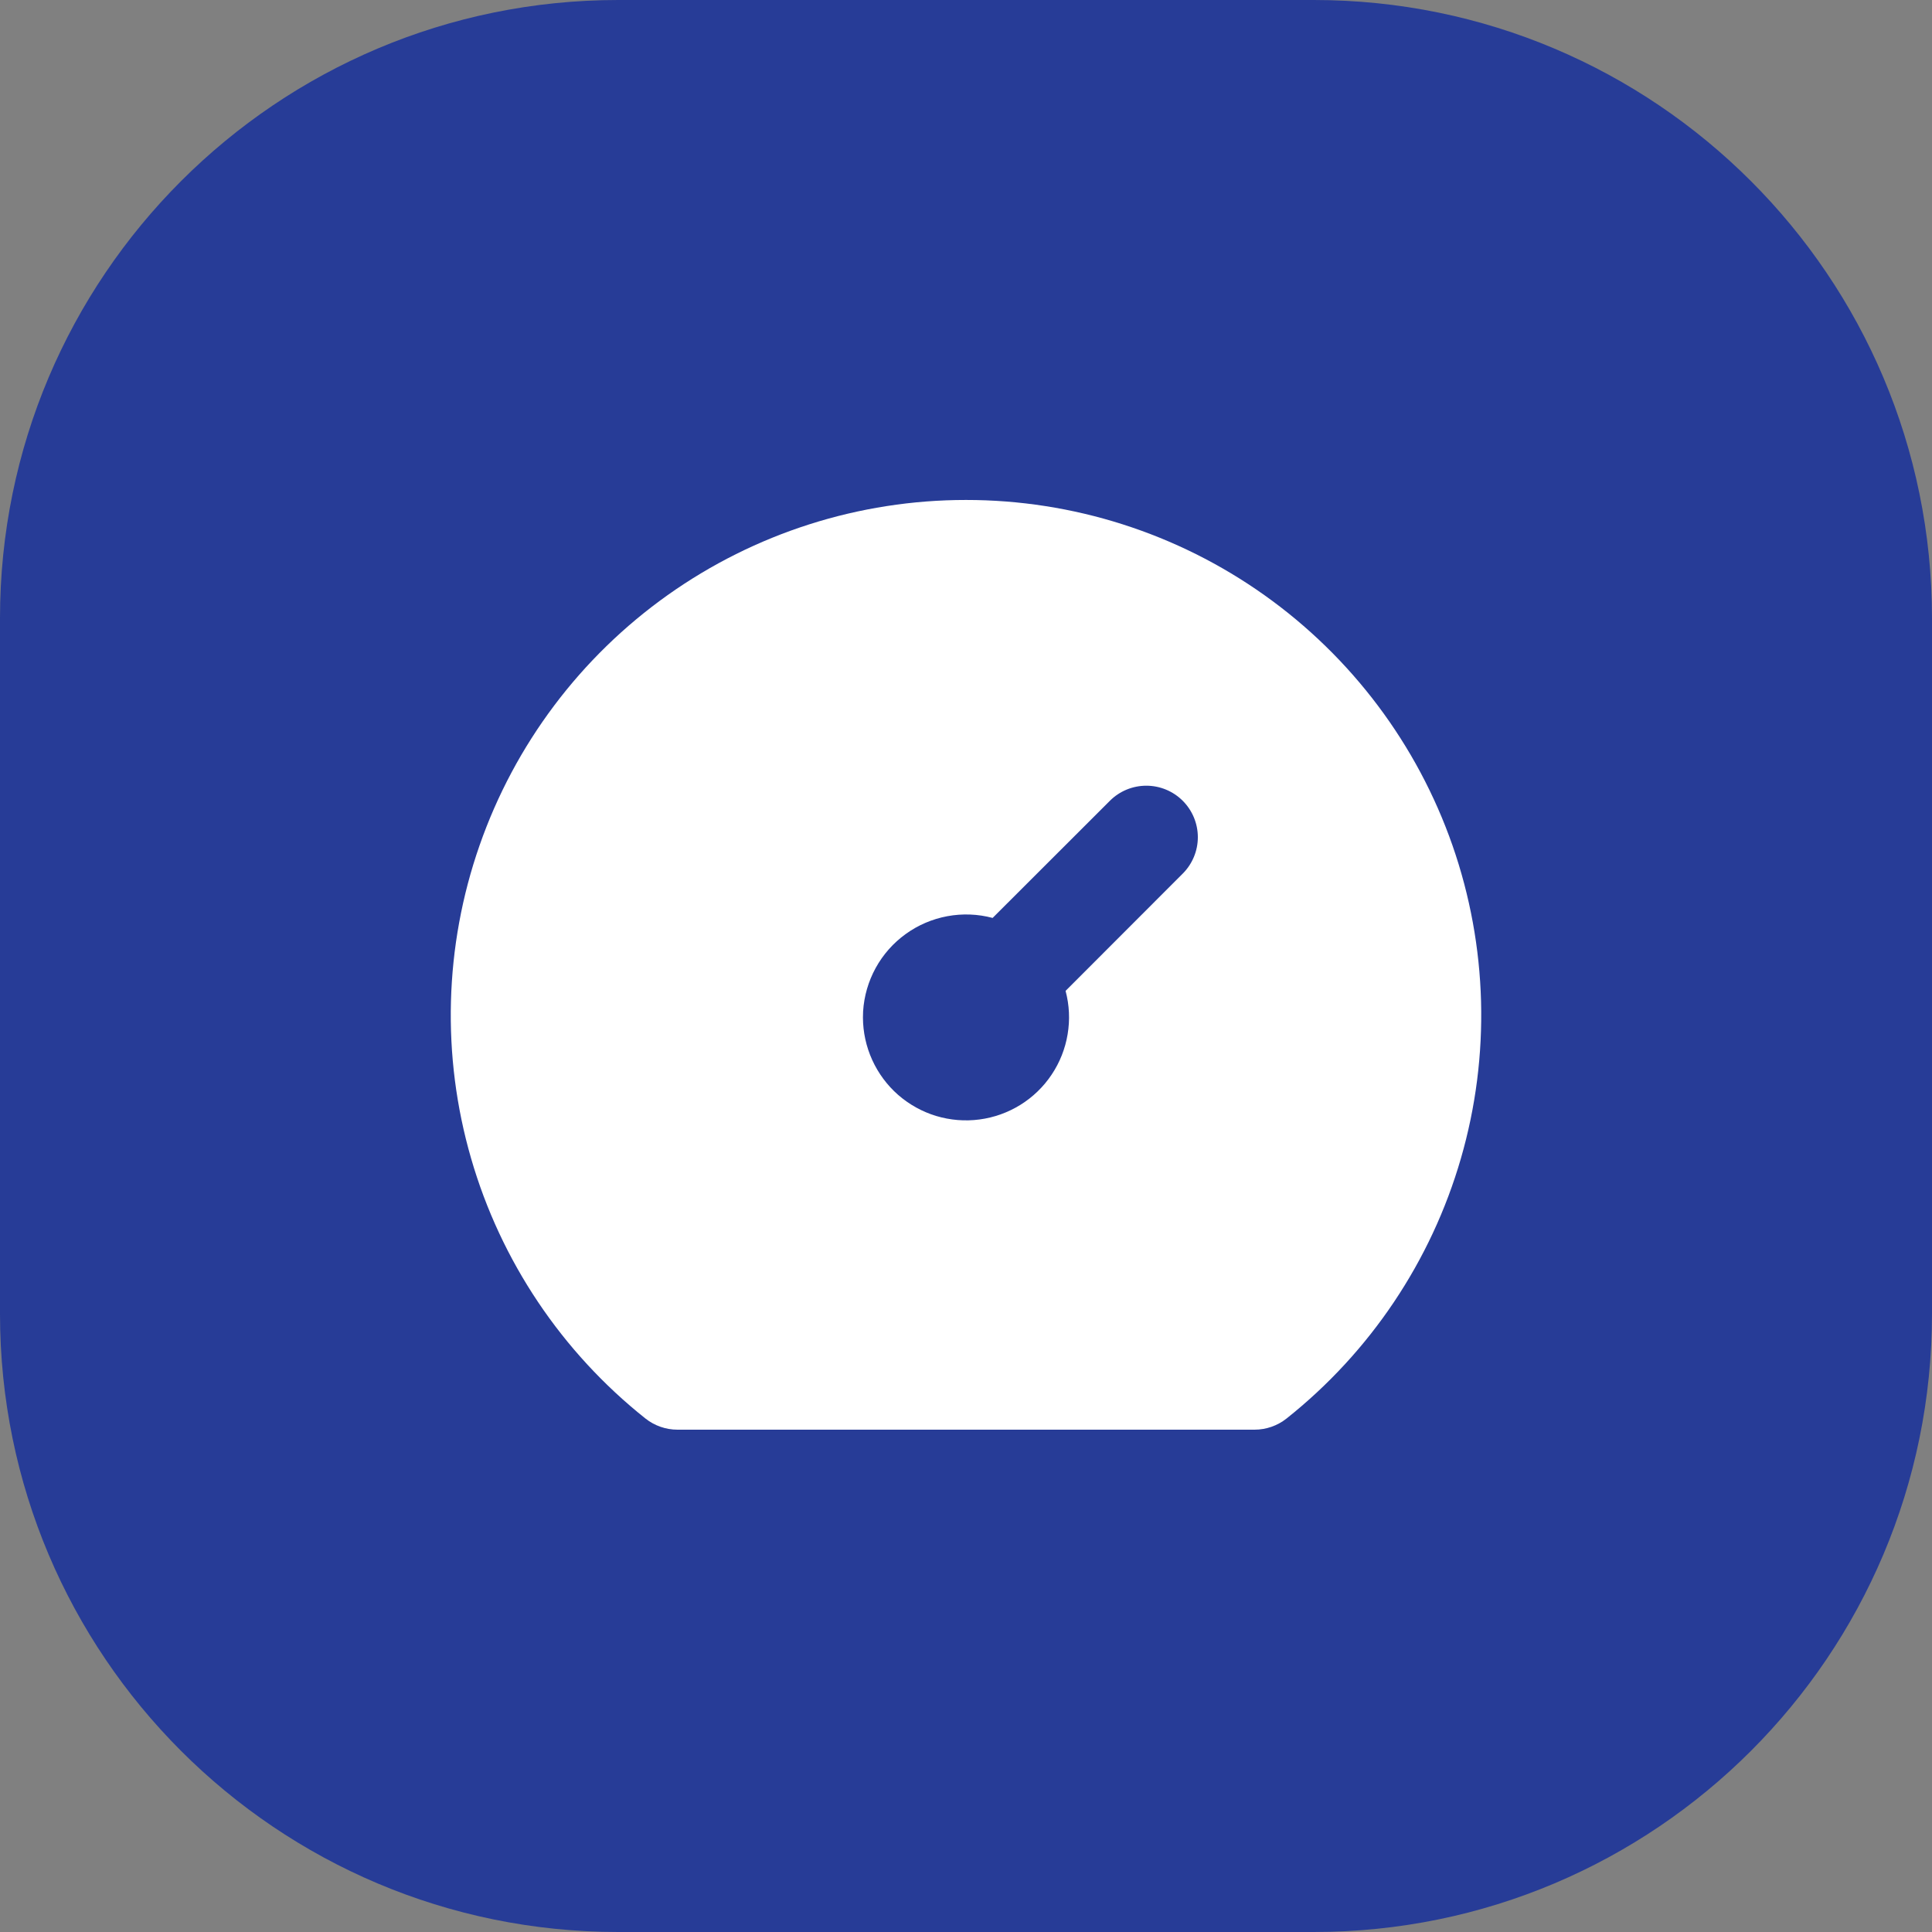 <svg width="50" height="50" viewBox="0 0 50 50" fill="none" xmlns="http://www.w3.org/2000/svg">
<rect x="0" y="0" width="50" height="50" fill="#808080" stroke="none"/>
<path d="M0 16C0 7.163 7.163 0 16 0H34C42.837 0 50 7.163 50 16V34C50 42.837 42.837 50 34 50H16C7.163 50 0 42.837 0 34V16Z" fill="#273C97"/>
<path d="M25 12.939C27.767 12.938 30.465 13.799 32.721 15.401C34.976 17.003 36.678 19.267 37.59 21.879C38.501 24.491 38.578 27.322 37.808 29.98C37.039 32.637 35.462 34.989 33.296 36.711C33.06 36.898 32.768 37 32.467 37H17.533C17.232 37 16.94 36.898 16.704 36.711C14.538 34.989 12.961 32.637 12.192 29.98C11.422 27.322 11.499 24.491 12.411 21.879C13.322 19.267 15.024 17.003 17.279 15.401C19.535 13.799 22.233 12.938 25 12.939ZM30.609 20.724C30.359 20.474 30.02 20.334 29.667 20.334C29.313 20.334 28.974 20.474 28.724 20.724L25.689 23.756C25.307 23.654 24.907 23.639 24.518 23.711C24.129 23.783 23.761 23.94 23.44 24.172C23.119 24.403 22.854 24.703 22.663 25.05C22.473 25.396 22.361 25.781 22.337 26.176L22.333 26.333C22.334 26.712 22.416 27.087 22.573 27.432C22.73 27.777 22.958 28.085 23.243 28.335C23.529 28.584 23.864 28.771 24.227 28.881C24.59 28.99 24.972 29.022 25.348 28.972C25.724 28.923 26.084 28.794 26.407 28.594C26.729 28.394 27.005 28.128 27.215 27.813C27.427 27.498 27.568 27.141 27.63 26.767C27.693 26.393 27.675 26.01 27.577 25.644L30.609 22.609C30.859 22.359 31 22.02 31 21.667C31 21.313 30.859 20.974 30.609 20.724Z" fill="white"/>
</svg>
